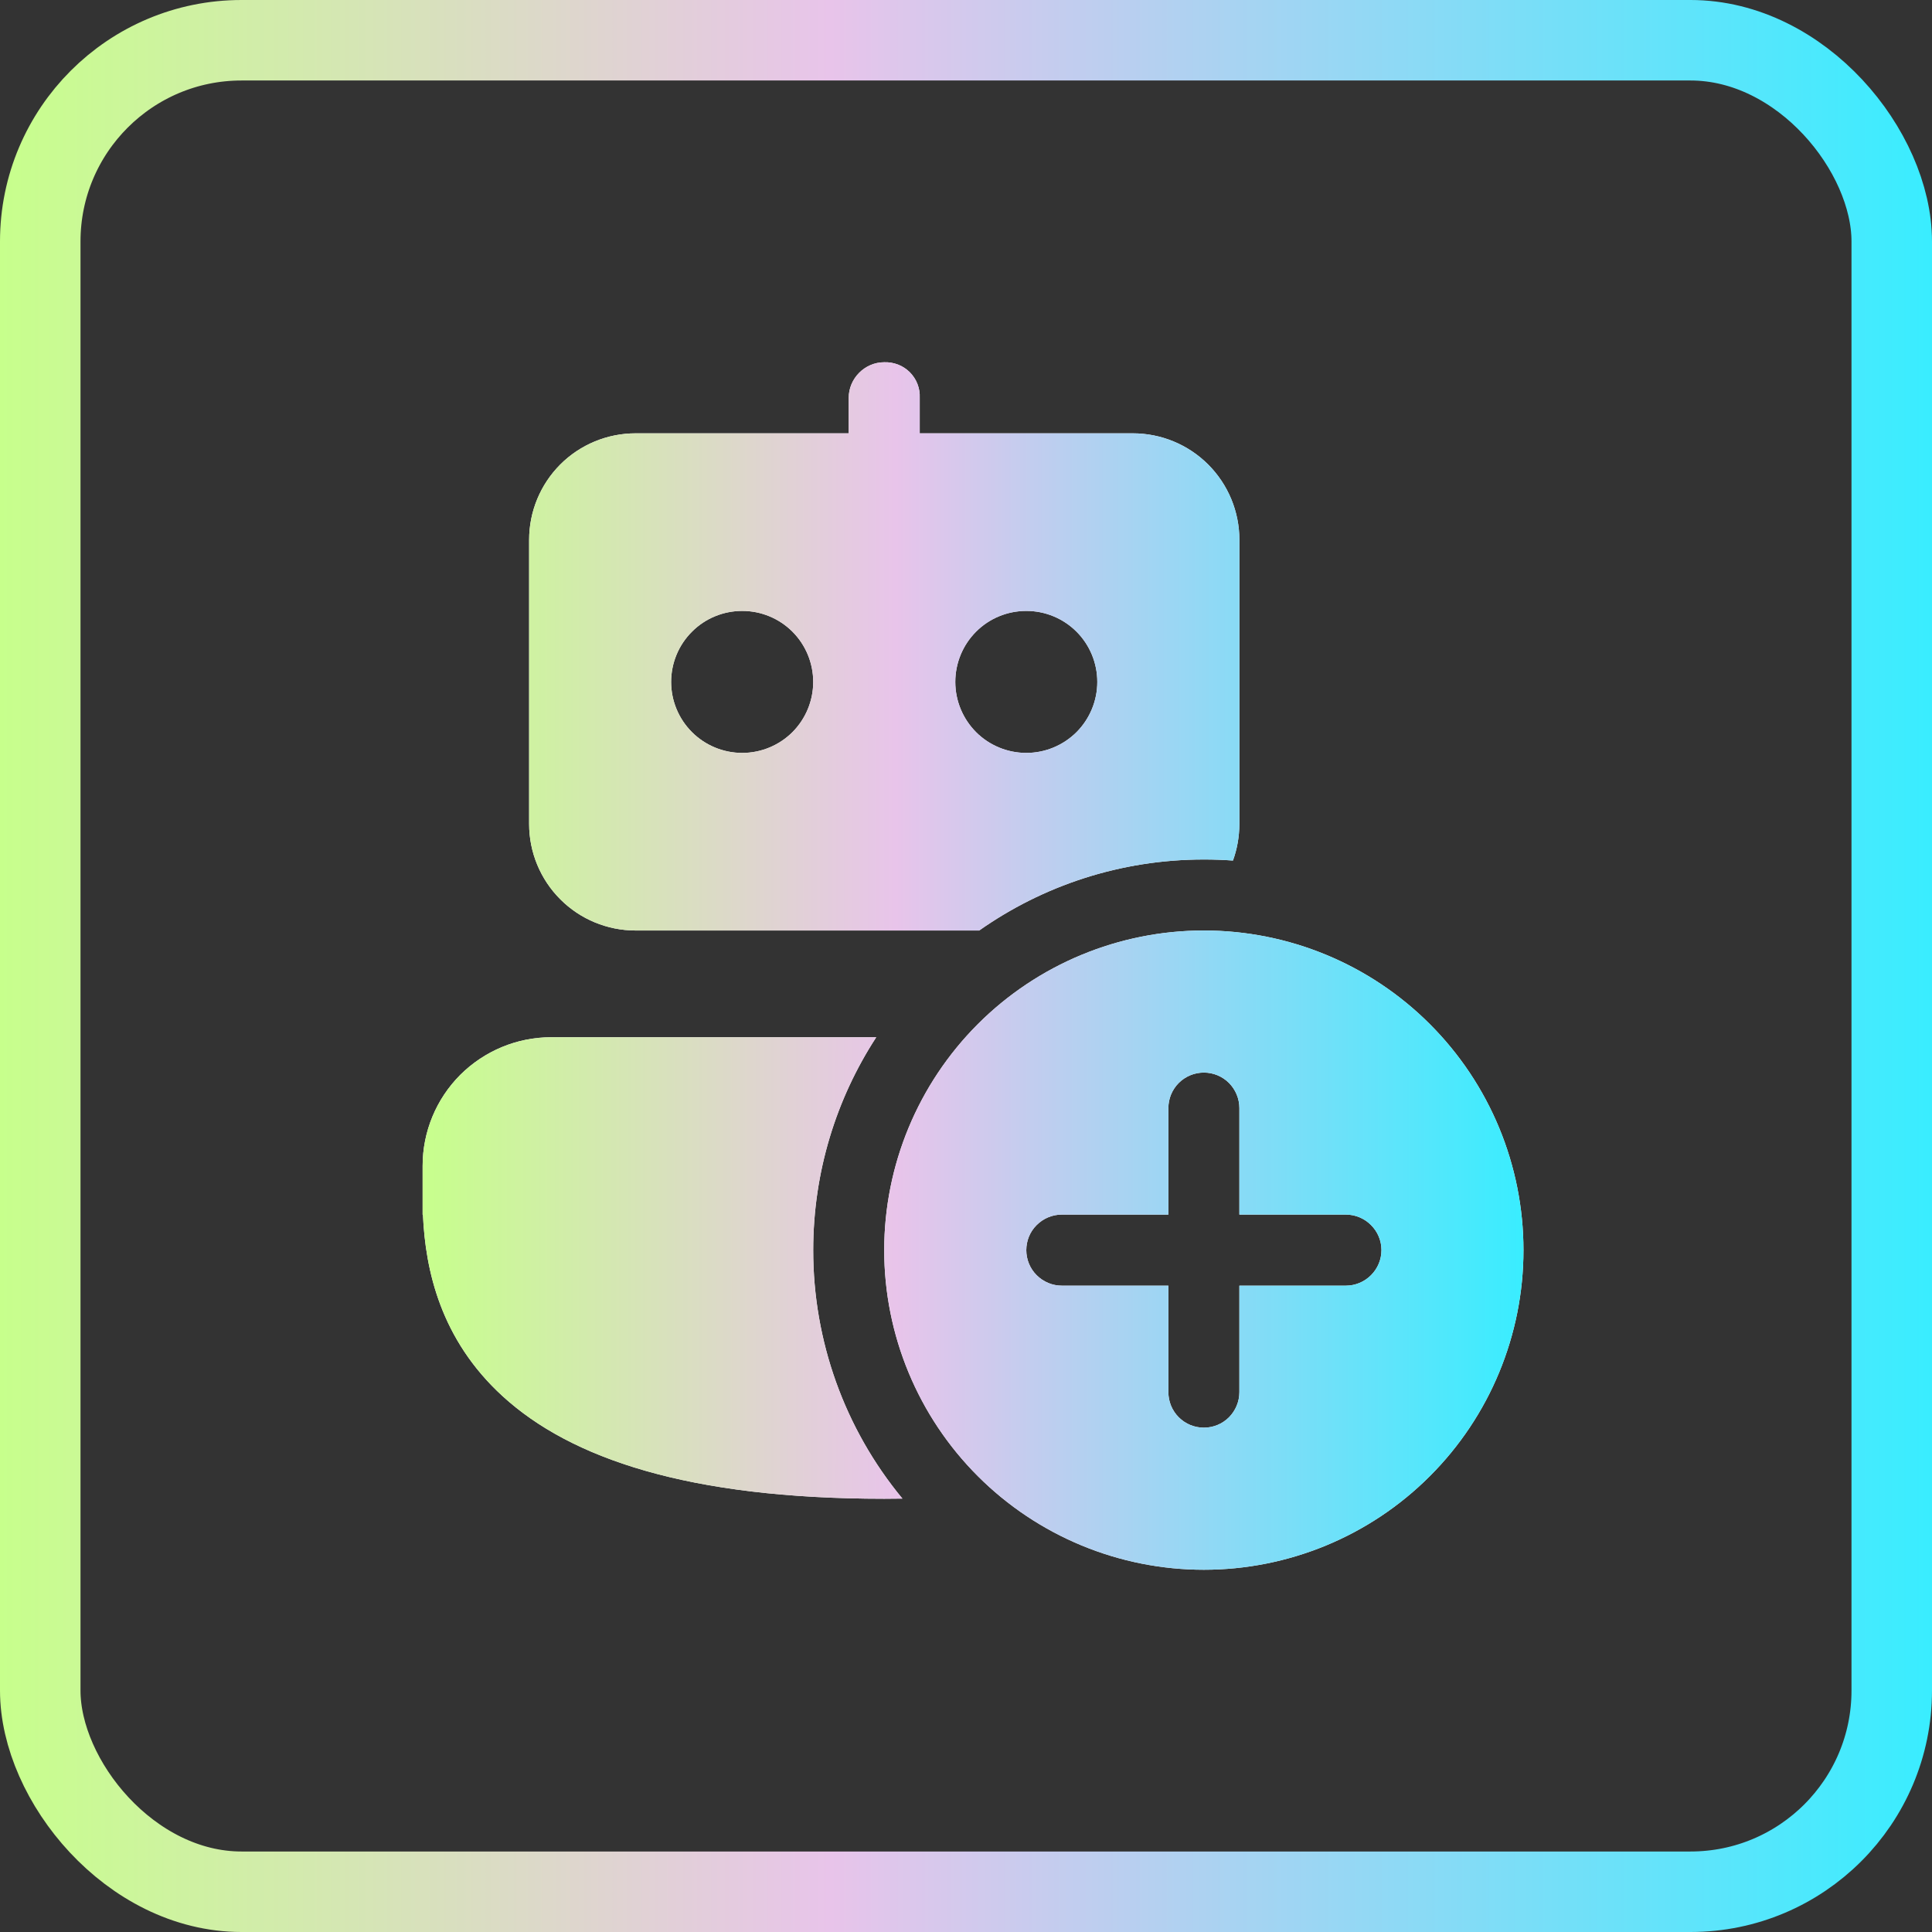 <svg viewBox="0 0 24 24" fill="none" xmlns="http://www.w3.org/2000/svg">
<rect x="0" y="0" width="24" height="24" fill="#333333" stroke="none"/>
<g clip-path="url(#clip0_1453_52571)">
<path d="M14.955 10.677C15.076 10.677 15.197 10.681 15.316 10.69C15.368 10.548 15.395 10.396 15.396 10.236V6.706C15.396 6.355 15.257 6.019 15.008 5.77C14.76 5.522 14.423 5.383 14.072 5.383H11.425V4.942C11.428 4.883 11.418 4.824 11.397 4.77C11.376 4.715 11.343 4.666 11.302 4.624C11.26 4.583 11.211 4.55 11.156 4.529C11.101 4.508 11.043 4.498 10.984 4.5C10.741 4.5 10.543 4.703 10.543 4.942V5.383H7.896C7.545 5.383 7.208 5.522 6.96 5.77C6.712 6.019 6.573 6.355 6.573 6.706V10.236C6.573 10.586 6.712 10.923 6.96 11.171C7.208 11.42 7.545 11.559 7.896 11.559H12.164C12.954 11.003 13.916 10.677 14.955 10.677ZM8.337 8.471C8.337 8.237 8.43 8.012 8.596 7.847C8.761 7.681 8.986 7.589 9.22 7.589C9.454 7.589 9.678 7.681 9.844 7.847C10.009 8.012 10.102 8.237 10.102 8.471C10.102 8.705 10.009 8.929 9.844 9.095C9.678 9.26 9.454 9.353 9.22 9.353C8.986 9.353 8.761 9.26 8.596 9.095C8.43 8.929 8.337 8.705 8.337 8.471ZM11.867 8.471C11.867 8.237 11.96 8.012 12.125 7.847C12.29 7.681 12.515 7.589 12.749 7.589C12.983 7.589 13.207 7.681 13.373 7.847C13.538 8.012 13.631 8.237 13.631 8.471C13.631 8.705 13.538 8.929 13.373 9.095C13.207 9.26 12.983 9.353 12.749 9.353C12.515 9.353 12.29 9.26 12.125 9.095C11.96 8.929 11.867 8.705 11.867 8.471ZM10.102 15.53C10.102 14.555 10.39 13.646 10.885 12.885H6.846C6.423 12.885 6.017 13.054 5.717 13.353C5.418 13.653 5.25 14.059 5.25 14.482V15.09H5.254C5.284 15.778 5.473 16.64 6.245 17.345C7.088 18.115 8.544 18.618 10.984 18.618C11.061 18.618 11.136 18.617 11.21 18.616C10.492 17.748 10.101 16.656 10.102 15.53ZM18.925 15.53C18.925 16.583 18.507 17.593 17.762 18.337C17.018 19.082 16.008 19.5 14.955 19.5C13.902 19.5 12.892 19.082 12.147 18.337C11.403 17.593 10.984 16.583 10.984 15.53C10.984 14.476 11.403 13.467 12.147 12.722C12.892 11.977 13.902 11.559 14.955 11.559C16.008 11.559 17.018 11.977 17.762 12.722C18.507 13.467 18.925 14.476 18.925 15.53ZM15.396 13.765C15.396 13.648 15.349 13.536 15.267 13.453C15.184 13.37 15.072 13.324 14.955 13.324C14.838 13.324 14.726 13.37 14.643 13.453C14.56 13.536 14.514 13.648 14.514 13.765V15.088H13.19C13.073 15.088 12.961 15.135 12.878 15.218C12.795 15.3 12.749 15.412 12.749 15.53C12.749 15.646 12.795 15.759 12.878 15.841C12.961 15.924 13.073 15.971 13.19 15.971H14.514V17.294C14.514 17.411 14.56 17.523 14.643 17.606C14.726 17.689 14.838 17.735 14.955 17.735C15.072 17.735 15.184 17.689 15.267 17.606C15.349 17.523 15.396 17.411 15.396 17.294V15.971H16.719C16.836 15.971 16.949 15.924 17.031 15.841C17.114 15.759 17.161 15.646 17.161 15.53C17.161 15.412 17.114 15.3 17.031 15.218C16.949 15.135 16.836 15.088 16.719 15.088H15.396V13.765Z" fill="white"/>
<path d="M14.955 10.677C15.076 10.677 15.197 10.681 15.316 10.69C15.368 10.548 15.395 10.396 15.396 10.236V6.706C15.396 6.355 15.257 6.019 15.008 5.77C14.76 5.522 14.423 5.383 14.072 5.383H11.425V4.942C11.428 4.883 11.418 4.824 11.397 4.77C11.376 4.715 11.343 4.666 11.302 4.624C11.26 4.583 11.211 4.55 11.156 4.529C11.101 4.508 11.043 4.498 10.984 4.5C10.741 4.5 10.543 4.703 10.543 4.942V5.383H7.896C7.545 5.383 7.208 5.522 6.96 5.77C6.712 6.019 6.573 6.355 6.573 6.706V10.236C6.573 10.586 6.712 10.923 6.96 11.171C7.208 11.42 7.545 11.559 7.896 11.559H12.164C12.954 11.003 13.916 10.677 14.955 10.677ZM8.337 8.471C8.337 8.237 8.43 8.012 8.596 7.847C8.761 7.681 8.986 7.589 9.22 7.589C9.454 7.589 9.678 7.681 9.844 7.847C10.009 8.012 10.102 8.237 10.102 8.471C10.102 8.705 10.009 8.929 9.844 9.095C9.678 9.26 9.454 9.353 9.22 9.353C8.986 9.353 8.761 9.26 8.596 9.095C8.43 8.929 8.337 8.705 8.337 8.471ZM11.867 8.471C11.867 8.237 11.96 8.012 12.125 7.847C12.29 7.681 12.515 7.589 12.749 7.589C12.983 7.589 13.207 7.681 13.373 7.847C13.538 8.012 13.631 8.237 13.631 8.471C13.631 8.705 13.538 8.929 13.373 9.095C13.207 9.26 12.983 9.353 12.749 9.353C12.515 9.353 12.29 9.26 12.125 9.095C11.96 8.929 11.867 8.705 11.867 8.471ZM10.102 15.53C10.102 14.555 10.39 13.646 10.885 12.885H6.846C6.423 12.885 6.017 13.054 5.717 13.353C5.418 13.653 5.25 14.059 5.25 14.482V15.09H5.254C5.284 15.778 5.473 16.64 6.245 17.345C7.088 18.115 8.544 18.618 10.984 18.618C11.061 18.618 11.136 18.617 11.21 18.616C10.492 17.748 10.101 16.656 10.102 15.53ZM18.925 15.53C18.925 16.583 18.507 17.593 17.762 18.337C17.018 19.082 16.008 19.5 14.955 19.5C13.902 19.5 12.892 19.082 12.147 18.337C11.403 17.593 10.984 16.583 10.984 15.53C10.984 14.476 11.403 13.467 12.147 12.722C12.892 11.977 13.902 11.559 14.955 11.559C16.008 11.559 17.018 11.977 17.762 12.722C18.507 13.467 18.925 14.476 18.925 15.53ZM15.396 13.765C15.396 13.648 15.349 13.536 15.267 13.453C15.184 13.37 15.072 13.324 14.955 13.324C14.838 13.324 14.726 13.37 14.643 13.453C14.56 13.536 14.514 13.648 14.514 13.765V15.088H13.19C13.073 15.088 12.961 15.135 12.878 15.218C12.795 15.3 12.749 15.412 12.749 15.53C12.749 15.646 12.795 15.759 12.878 15.841C12.961 15.924 13.073 15.971 13.19 15.971H14.514V17.294C14.514 17.411 14.56 17.523 14.643 17.606C14.726 17.689 14.838 17.735 14.955 17.735C15.072 17.735 15.184 17.689 15.267 17.606C15.349 17.523 15.396 17.411 15.396 17.294V15.971H16.719C16.836 15.971 16.949 15.924 17.031 15.841C17.114 15.759 17.161 15.646 17.161 15.53C17.161 15.412 17.114 15.3 17.031 15.218C16.949 15.135 16.836 15.088 16.719 15.088H15.396V13.765Z" fill="url(#paint0_linear_1453_52571)"/>
</g>
<rect x="0.5" y="0.5" width="23" height="23" rx="2.5" stroke="url(#paint1_linear_1453_52571)"/>
<defs>
<linearGradient id="paint0_linear_1453_52571" x1="5.25" y1="12" x2="18.925" y2="12" gradientUnits="userSpaceOnUse">
<stop stop-color="#C7FF8C"/>
<stop offset="0.43" stop-color="#E8C4EA"/>
<stop offset="1" stop-color="#39EDFF"/>
</linearGradient>
<linearGradient id="paint1_linear_1453_52571" x1="0" y1="12" x2="24" y2="12" gradientUnits="userSpaceOnUse">
<stop stop-color="#C7FF8C"/>
<stop offset="0.43" stop-color="#E8C4EA"/>
<stop offset="1" stop-color="#39EDFF"/>
</linearGradient>
<clipPath id="clip0_1453_52571">
<rect width="24" height="24" rx="3" fill="white"/>
</clipPath>
</defs>
</svg>
